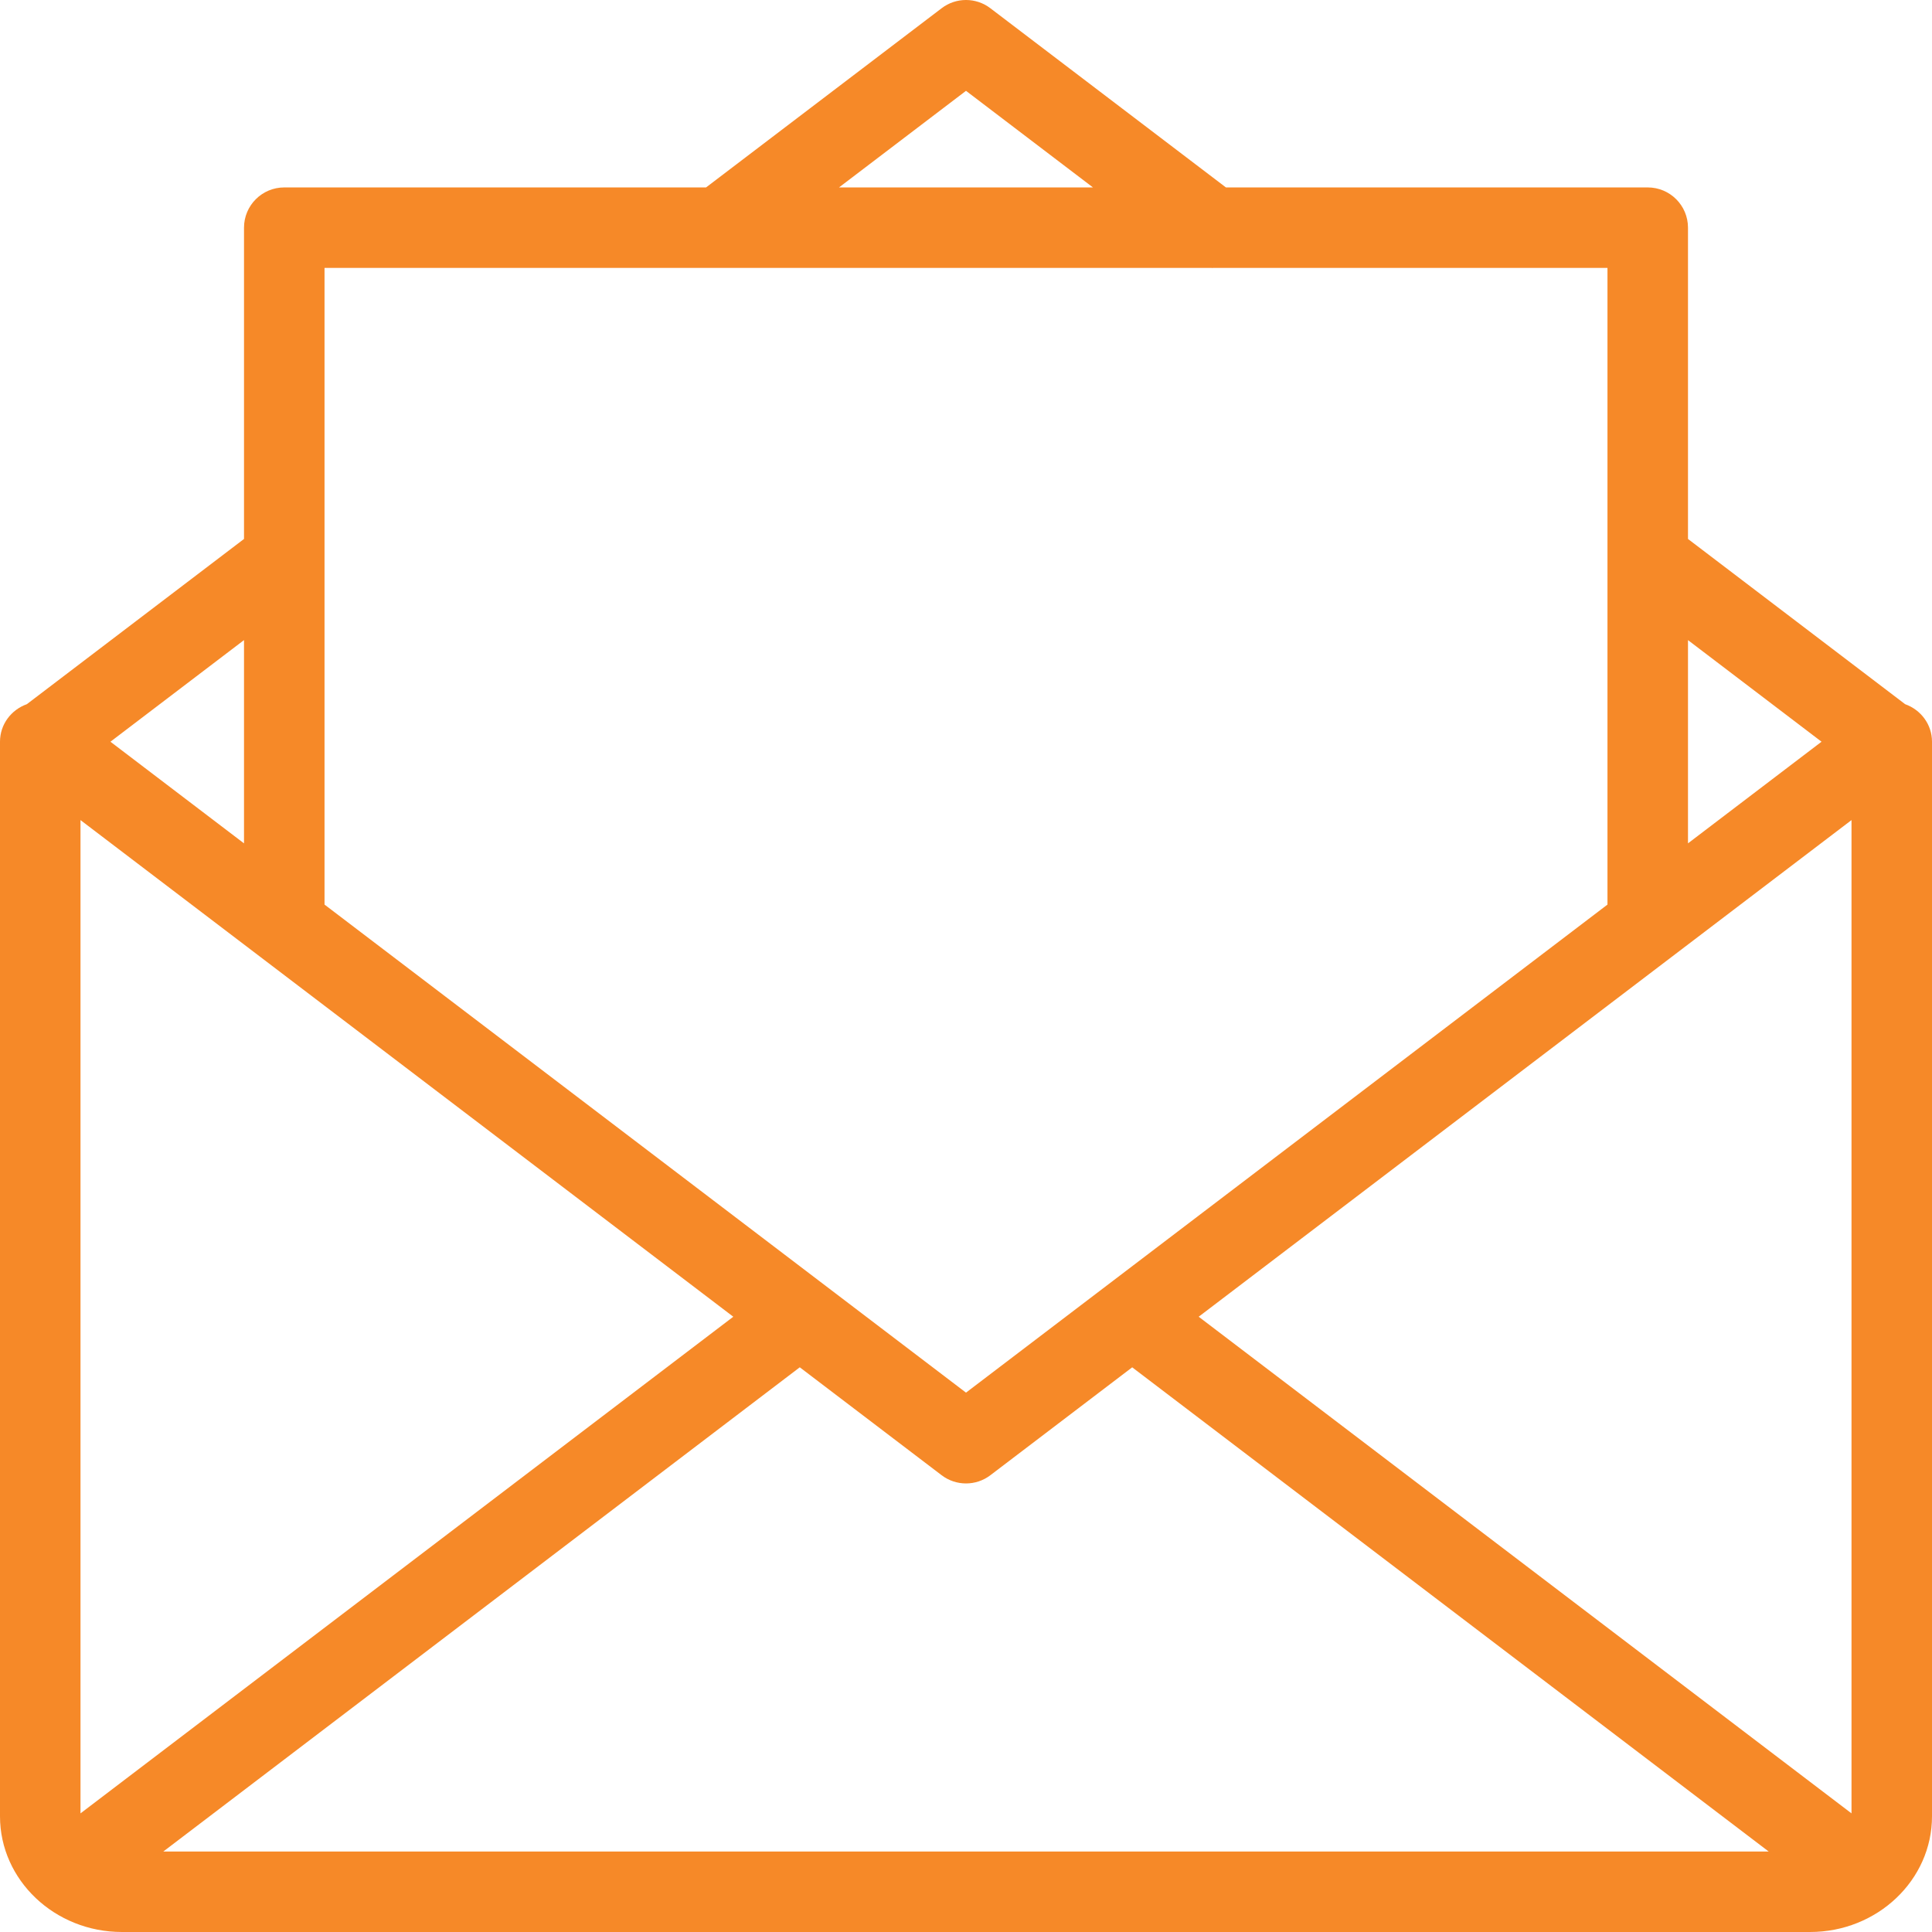<svg width="80" height="80" viewBox="0 0 80 80" fill="none" xmlns="http://www.w3.org/2000/svg">
<path d="M80 30.713C80 29.99 79.532 29.389 78.888 29.159L69.896 22.317V9.427C69.896 8.507 69.15 7.761 68.229 7.761H50.763L41.009 0.341C40.413 -0.114 39.587 -0.114 38.991 0.341L29.236 7.761H11.771C10.85 7.761 10.104 8.507 10.104 9.427V22.317L1.111 29.159C0.467 29.389 0 29.99 0 30.713V75.21C0 77.852 2.266 80 5.05 80H74.95C77.734 80 80 77.852 80 75.21V30.713ZM69.896 26.506L75.426 30.713L69.896 34.921V26.506ZM40 3.761L45.257 7.761H34.742L40 3.761ZM13.438 11.094H50.179C50.188 11.094 50.196 11.098 50.204 11.098C50.21 11.098 50.216 11.094 50.222 11.094H66.562V37.457L40 57.666L13.438 37.457V11.094ZM10.104 26.505V34.922L4.573 30.713L10.104 26.505ZM3.333 75.088V33.958L30.364 54.523L3.333 75.088ZM6.763 76.667L33.117 56.617L38.991 61.086C39.289 61.313 39.644 61.426 40 61.426C40.356 61.426 40.711 61.313 41.009 61.086L46.882 56.618L73.237 76.667H6.763ZM76.667 75.088L49.635 54.523L76.667 33.958V75.088Z" fill="#F68928"/>
</svg>
